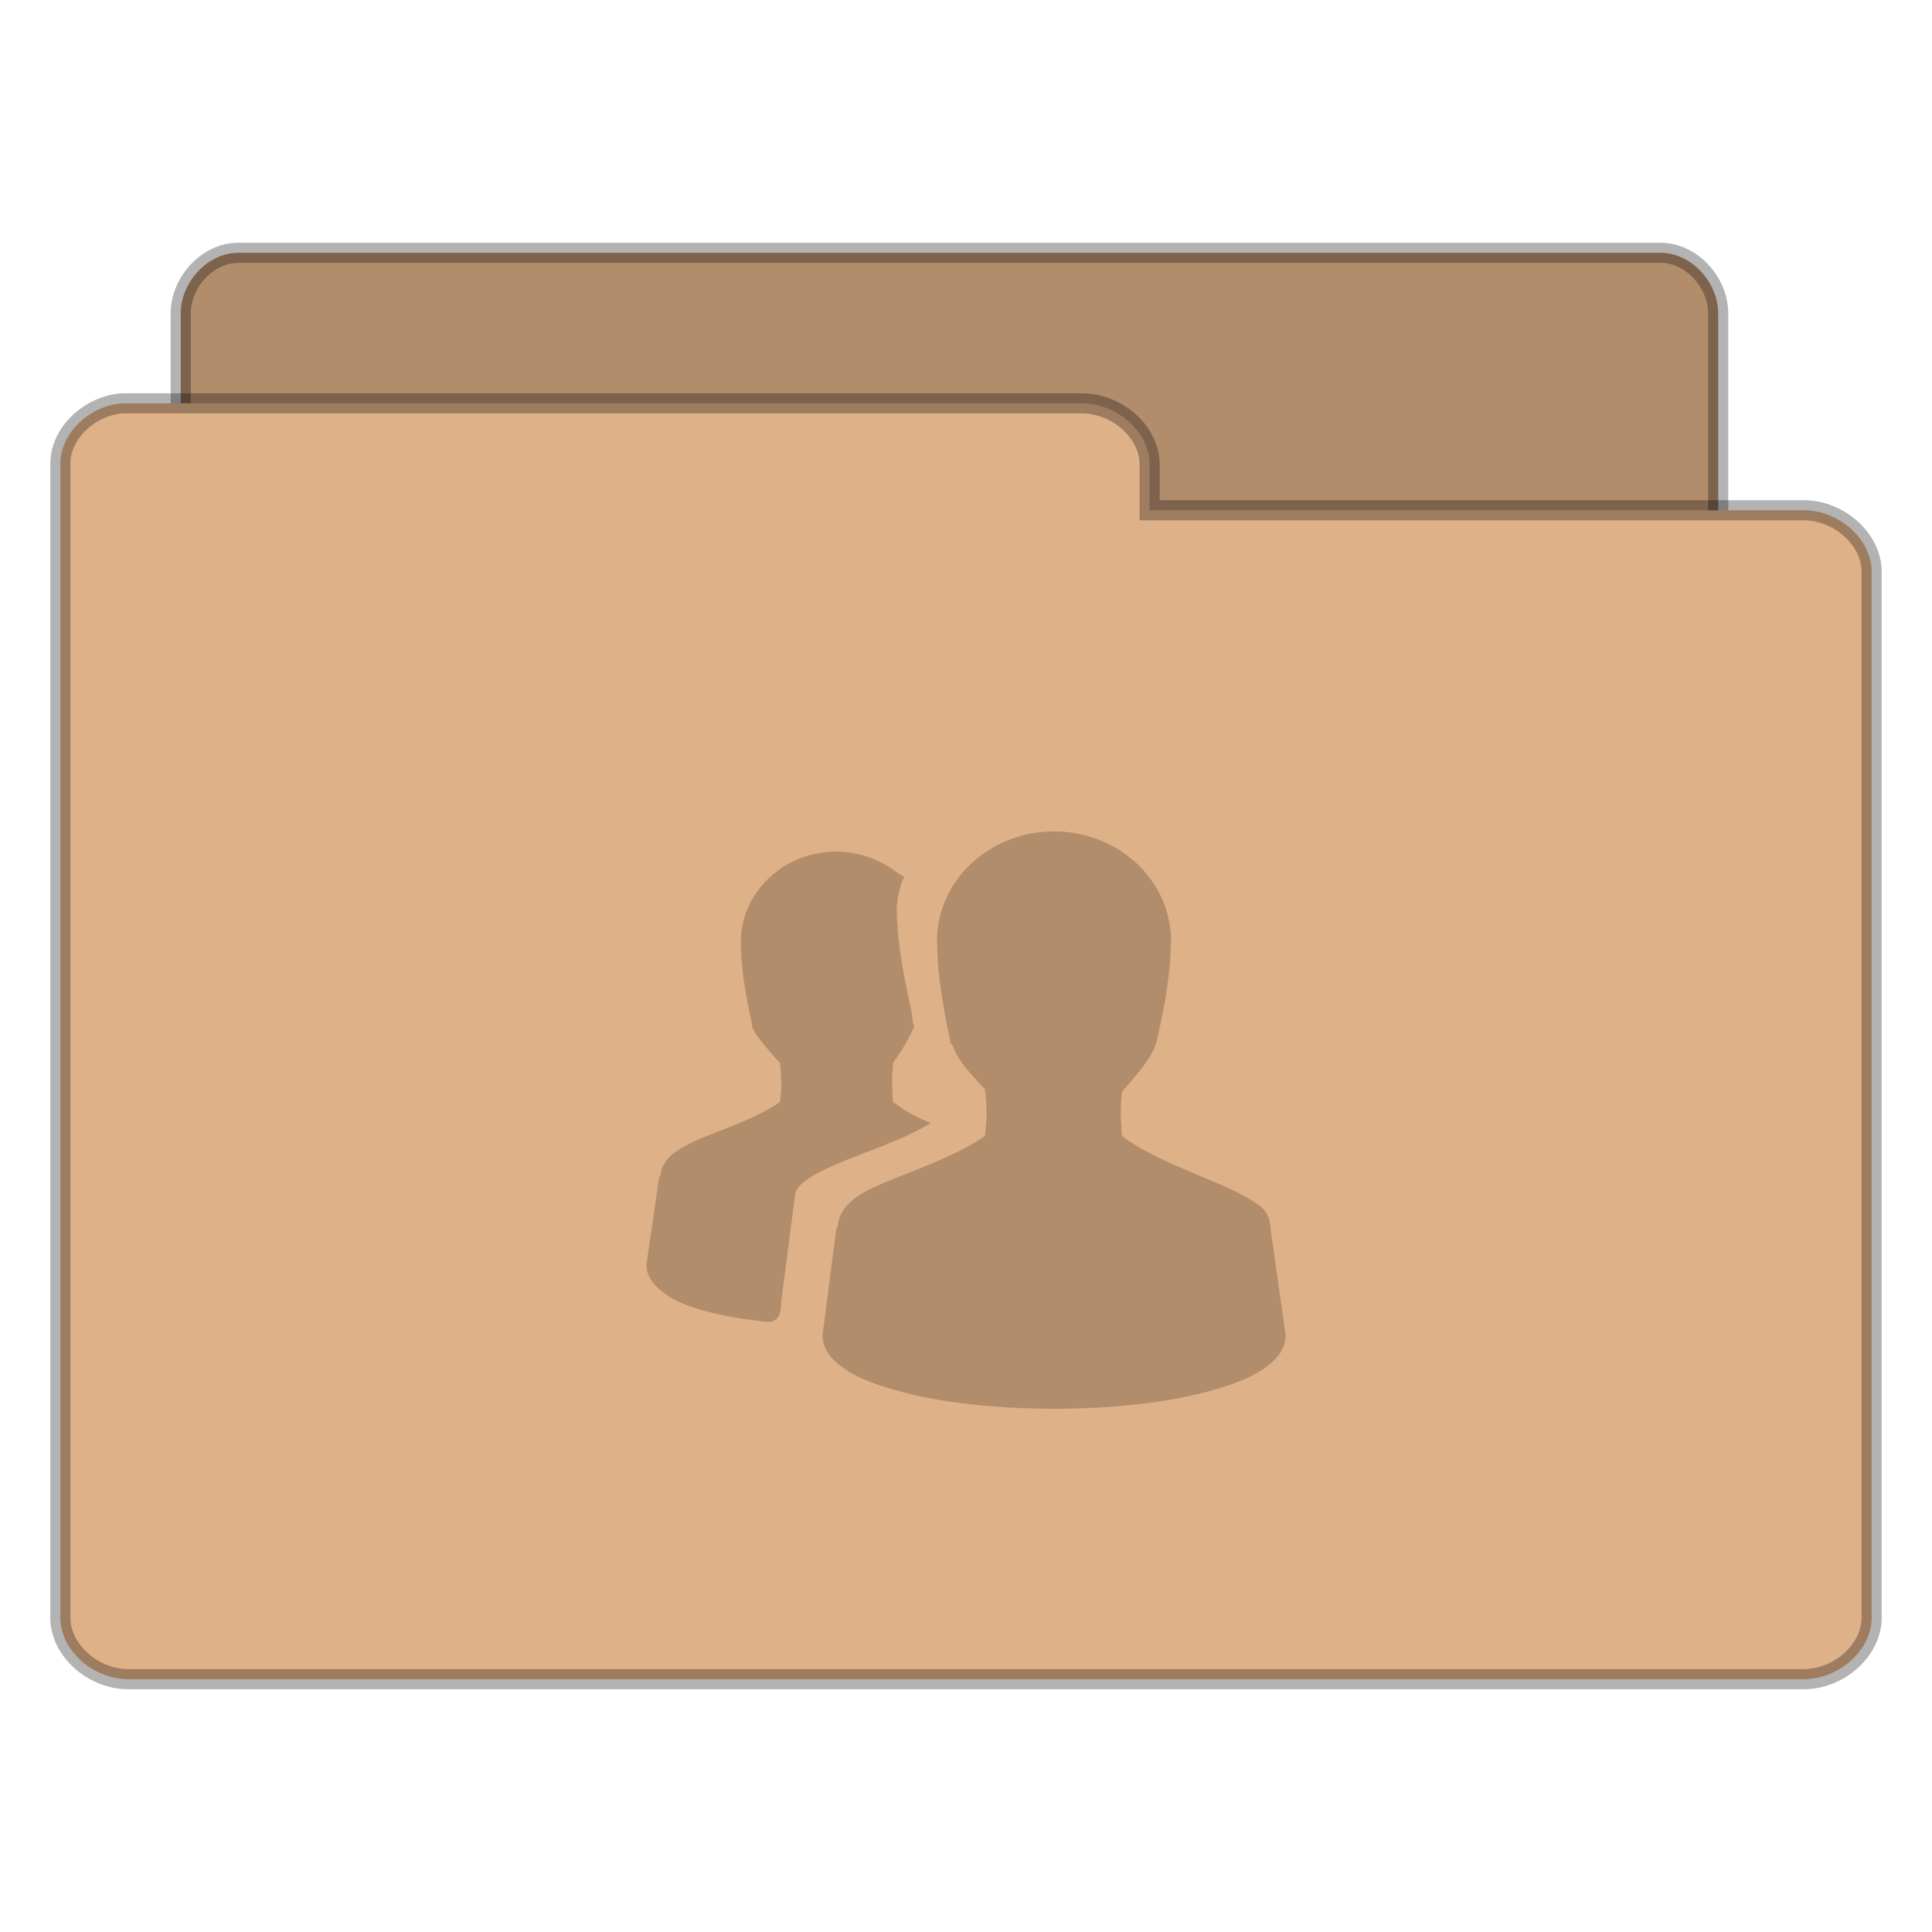 <svg width="22.5" xmlns="http://www.w3.org/2000/svg" height="22.5" viewBox="0 0 18 18" xmlns:xlink="http://www.w3.org/1999/xlink">
<g style="stroke-opacity:.298;stroke:#000;stroke-width:.5">
<path style="fill:#b28d6c" d="M 5.781 37.99 C 5.083 37.917 4.49 37.219 4.49 36.469 L 4.49 7.792 C 4.49 7 5.167 6.281 5.917 6.281 L 41.26 6.281 C 42.01 6.281 42.688 7 42.688 7.792 L 42.688 33.812 C 42.688 34.604 42.01 35.323 41.26 35.323 L 27.458 35.323 L 27.458 36.469 C 27.458 37.26 26.781 37.99 26.031 37.99 L 5.917 37.99 C 5.875 37.99 5.823 37.99 5.781 37.99 Z " transform="scale(.375)"/>
<path style="fill:#dfb188" d="M 3.021 10.021 C 2.188 10.094 1.49 10.792 1.5 11.531 L 1.5 40.198 C 1.5 40.99 2.302 41.719 3.188 41.719 L 44.812 41.719 C 45.698 41.719 46.5 40.99 46.5 40.198 L 46.5 14.198 C 46.5 13.406 45.698 12.677 44.812 12.677 L 28.562 12.677 L 28.562 11.531 C 28.562 10.74 27.76 10.021 26.875 10.021 L 3.188 10.021 C 3.125 10.021 3.073 10.021 3.021 10.021 Z " transform="scale(.375)"/>
</g>
<path style="fill:#b28d6c" d="M 9.82 7.746 C 9.223 7.746 8.73 8.199 8.73 8.766 C 8.734 8.961 8.746 9.207 8.859 9.727 L 8.871 9.727 C 8.895 9.797 8.93 9.863 8.988 9.938 C 9.043 10.004 9.109 10.078 9.176 10.148 C 9.195 10.297 9.199 10.426 9.176 10.582 C 9 10.715 8.68 10.844 8.391 10.957 C 8.242 11.016 8.102 11.07 7.992 11.145 C 7.887 11.215 7.812 11.309 7.805 11.426 C 7.805 11.43 7.793 11.434 7.793 11.438 L 7.664 12.434 L 7.664 12.445 C 7.664 12.57 7.746 12.668 7.863 12.75 C 7.98 12.832 8.141 12.895 8.332 12.949 C 8.719 13.062 9.242 13.125 9.82 13.125 C 10.398 13.125 10.922 13.062 11.309 12.949 C 11.5 12.895 11.66 12.832 11.777 12.75 C 11.895 12.668 11.977 12.57 11.977 12.445 L 11.977 12.434 L 11.836 11.438 C 11.836 11.434 11.836 11.43 11.836 11.426 C 11.832 11.371 11.812 11.312 11.777 11.273 C 11.742 11.23 11.691 11.203 11.637 11.168 C 11.527 11.102 11.387 11.043 11.238 10.98 C 10.945 10.859 10.629 10.723 10.453 10.582 C 10.441 10.445 10.438 10.309 10.453 10.172 C 10.516 10.098 10.586 10.02 10.641 9.949 C 10.699 9.871 10.746 9.797 10.77 9.727 C 10.898 9.184 10.902 8.965 10.91 8.766 C 10.91 8.199 10.418 7.746 9.82 7.746 Z M 7.793 7.934 C 7.301 7.934 6.902 8.312 6.902 8.777 C 6.906 8.938 6.914 9.125 7.008 9.551 L 7.008 9.562 C 7.027 9.621 7.062 9.664 7.113 9.727 C 7.156 9.781 7.215 9.848 7.266 9.902 C 7.281 10.02 7.285 10.141 7.266 10.266 C 7.121 10.375 6.859 10.477 6.621 10.57 C 6.5 10.617 6.395 10.664 6.305 10.723 C 6.219 10.777 6.16 10.863 6.152 10.957 C 6.152 10.961 6.141 10.965 6.141 10.969 L 6.023 11.777 L 6.023 11.789 C 6.023 11.863 6.059 11.93 6.117 11.988 C 6.176 12.047 6.254 12.098 6.352 12.141 C 6.543 12.223 6.816 12.281 7.148 12.316 L 7.16 12.316 C 7.18 12.316 7.195 12.312 7.207 12.305 C 7.219 12.297 7.238 12.289 7.242 12.281 C 7.254 12.266 7.262 12.25 7.266 12.234 C 7.273 12.207 7.277 12.18 7.277 12.152 C 7.277 12.148 7.277 12.145 7.277 12.141 L 7.406 11.145 C 7.406 11.105 7.434 11.055 7.5 11.004 C 7.566 10.953 7.664 10.902 7.781 10.852 C 8.012 10.75 8.309 10.656 8.543 10.535 L 8.672 10.465 L 8.543 10.406 C 8.449 10.359 8.379 10.312 8.32 10.266 C 8.309 10.148 8.309 10.031 8.32 9.914 C 8.32 9.91 8.32 9.906 8.32 9.902 C 8.41 9.781 8.477 9.656 8.508 9.586 L 8.52 9.562 L 8.508 9.539 C 8.496 9.48 8.5 9.438 8.484 9.387 C 8.371 8.871 8.359 8.66 8.355 8.473 C 8.355 8.395 8.375 8.301 8.402 8.215 L 8.426 8.168 L 8.379 8.145 C 8.223 8.02 8.016 7.934 7.793 7.934 Z "/>
</svg>
